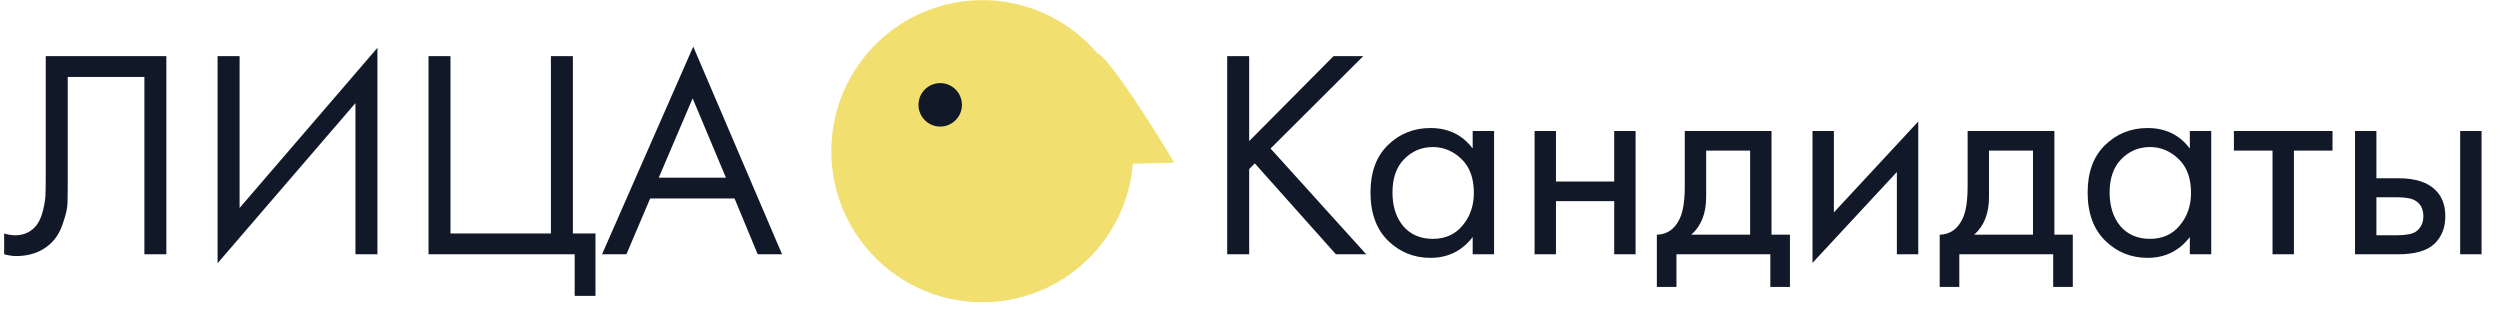 <svg width="178" height="22" viewBox="0 0 178 22" fill="none" xmlns="http://www.w3.org/2000/svg">
<g clip-path="url(#clip0_4802_5491)">
<path d="M3.257 3.997H11.845V18.105H10.28V5.478H4.823V13.05C4.823 13.713 4.816 14.213 4.801 14.552C4.787 14.876 4.675 15.342 4.463 15.948C4.266 16.54 3.962 17.02 3.554 17.386C2.919 17.95 2.115 18.232 1.142 18.232C0.917 18.232 0.635 18.19 0.296 18.105V16.625C0.578 16.709 0.839 16.752 1.079 16.752C1.629 16.752 2.087 16.568 2.454 16.202C2.707 15.948 2.898 15.588 3.025 15.123C3.152 14.644 3.222 14.242 3.236 13.917C3.25 13.593 3.257 13.092 3.257 12.416V3.997ZM25.308 18.105V7.339L15.493 18.74V3.997H17.059V14.806L26.873 3.405V18.105H25.308ZM30.51 18.105V3.997H32.075V16.625H39.225V3.997H40.79V16.625H42.398V21.067H40.917V18.105H30.51ZM53.949 18.105L52.299 14.129H46.292L44.6 18.105H42.865L49.359 3.32L55.683 18.105H53.949ZM46.905 12.648H51.685L49.316 7.001L46.905 12.648Z" fill="#111827"/>
<path d="M88.941 3.997V10.047L94.948 3.997H97.063L90.464 10.575L97.275 18.105H95.117L89.343 11.633L88.941 12.035V18.105H87.376V3.997H88.941ZM104.855 10.575V9.328H106.378V18.105H104.855V16.879C104.093 17.866 103.092 18.359 101.851 18.359C100.667 18.359 99.658 17.95 98.826 17.133C97.995 16.315 97.579 15.172 97.579 13.706C97.579 12.268 97.987 11.147 98.805 10.343C99.637 9.525 100.653 9.116 101.851 9.116C103.12 9.116 104.121 9.603 104.855 10.575ZM102.02 10.47C101.217 10.47 100.533 10.759 99.969 11.337C99.419 11.901 99.144 12.691 99.144 13.706C99.144 14.679 99.397 15.476 99.905 16.096C100.427 16.702 101.132 17.006 102.02 17.006C102.909 17.006 103.614 16.688 104.136 16.054C104.671 15.419 104.939 14.644 104.939 13.727C104.939 12.684 104.643 11.88 104.051 11.316C103.459 10.752 102.782 10.47 102.02 10.47ZM109.262 18.105V9.328H110.785V12.923H114.931V9.328H116.454V18.105H114.931V14.319H110.785V18.105H109.262ZM119.956 9.328H126.132V16.709H127.444V20.432H126.048V18.105H119.364V20.432H117.968V16.709C118.701 16.695 119.244 16.315 119.596 15.567C119.836 15.074 119.956 14.298 119.956 13.241V9.328ZM124.609 16.709V10.724H121.479V14.023C121.479 15.194 121.126 16.089 120.421 16.709H124.609ZM129.05 9.328H130.573V15.123L136.58 8.651V18.105H135.057V12.246L129.05 18.719V9.328ZM140.095 9.328H146.272V16.709H147.583V20.432H146.187V18.105H139.503V20.432H138.107V16.709C138.84 16.695 139.383 16.315 139.736 15.567C139.976 15.074 140.095 14.298 140.095 13.241V9.328ZM144.749 16.709V10.724H141.618V14.023C141.618 15.194 141.266 16.089 140.561 16.709H144.749ZM155.916 10.575V9.328H157.439V18.105H155.916V16.879C155.154 17.866 154.153 18.359 152.912 18.359C151.728 18.359 150.72 17.95 149.888 17.133C149.056 16.315 148.64 15.172 148.64 13.706C148.64 12.268 149.049 11.147 149.867 10.343C150.699 9.525 151.714 9.116 152.912 9.116C154.182 9.116 155.183 9.603 155.916 10.575ZM153.082 10.47C152.278 10.47 151.594 10.759 151.03 11.337C150.48 11.901 150.205 12.691 150.205 13.706C150.205 14.679 150.459 15.476 150.966 16.096C151.488 16.702 152.193 17.006 153.082 17.006C153.97 17.006 154.675 16.688 155.197 16.054C155.733 15.419 156.001 14.644 156.001 13.727C156.001 12.684 155.704 11.88 155.112 11.316C154.52 10.752 153.843 10.47 153.082 10.47ZM166.076 10.724H163.327V18.105H161.804V10.724H159.054V9.328H166.076V10.724ZM167.677 18.105V9.328H169.2V12.691H170.765C171.978 12.691 172.866 12.98 173.43 13.558C173.881 14.009 174.107 14.623 174.107 15.398C174.107 16.216 173.846 16.872 173.324 17.365C172.802 17.859 171.942 18.105 170.744 18.105H167.677ZM169.2 16.752H170.617C171.251 16.752 171.703 16.674 171.97 16.519C172.351 16.265 172.542 15.892 172.542 15.398C172.542 14.89 172.358 14.524 171.992 14.298C171.738 14.129 171.287 14.044 170.638 14.044H169.2V16.752ZM175.164 18.105V9.328H176.687V18.105H175.164Z" fill="#111827"/>
<circle cx="69.944" cy="10.766" r="10.753" transform="rotate(-91.405 69.944 10.766)" fill="#F1DF6F"/>
<path d="M83.601 11.584L80.338 11.664C79.242 8.745 77.288 3.249 78.225 3.84C79.161 4.432 82.197 9.185 83.601 11.584Z" fill="#F1DF6F"/>
<circle cx="66.943" cy="7.465" r="1.547" fill="#111827"/>
</g>
<defs>
<clipPath id="clip0_4802_5491">
<rect width="178" height="22" fill="white"/>
</clipPath>
</defs>
</svg>
